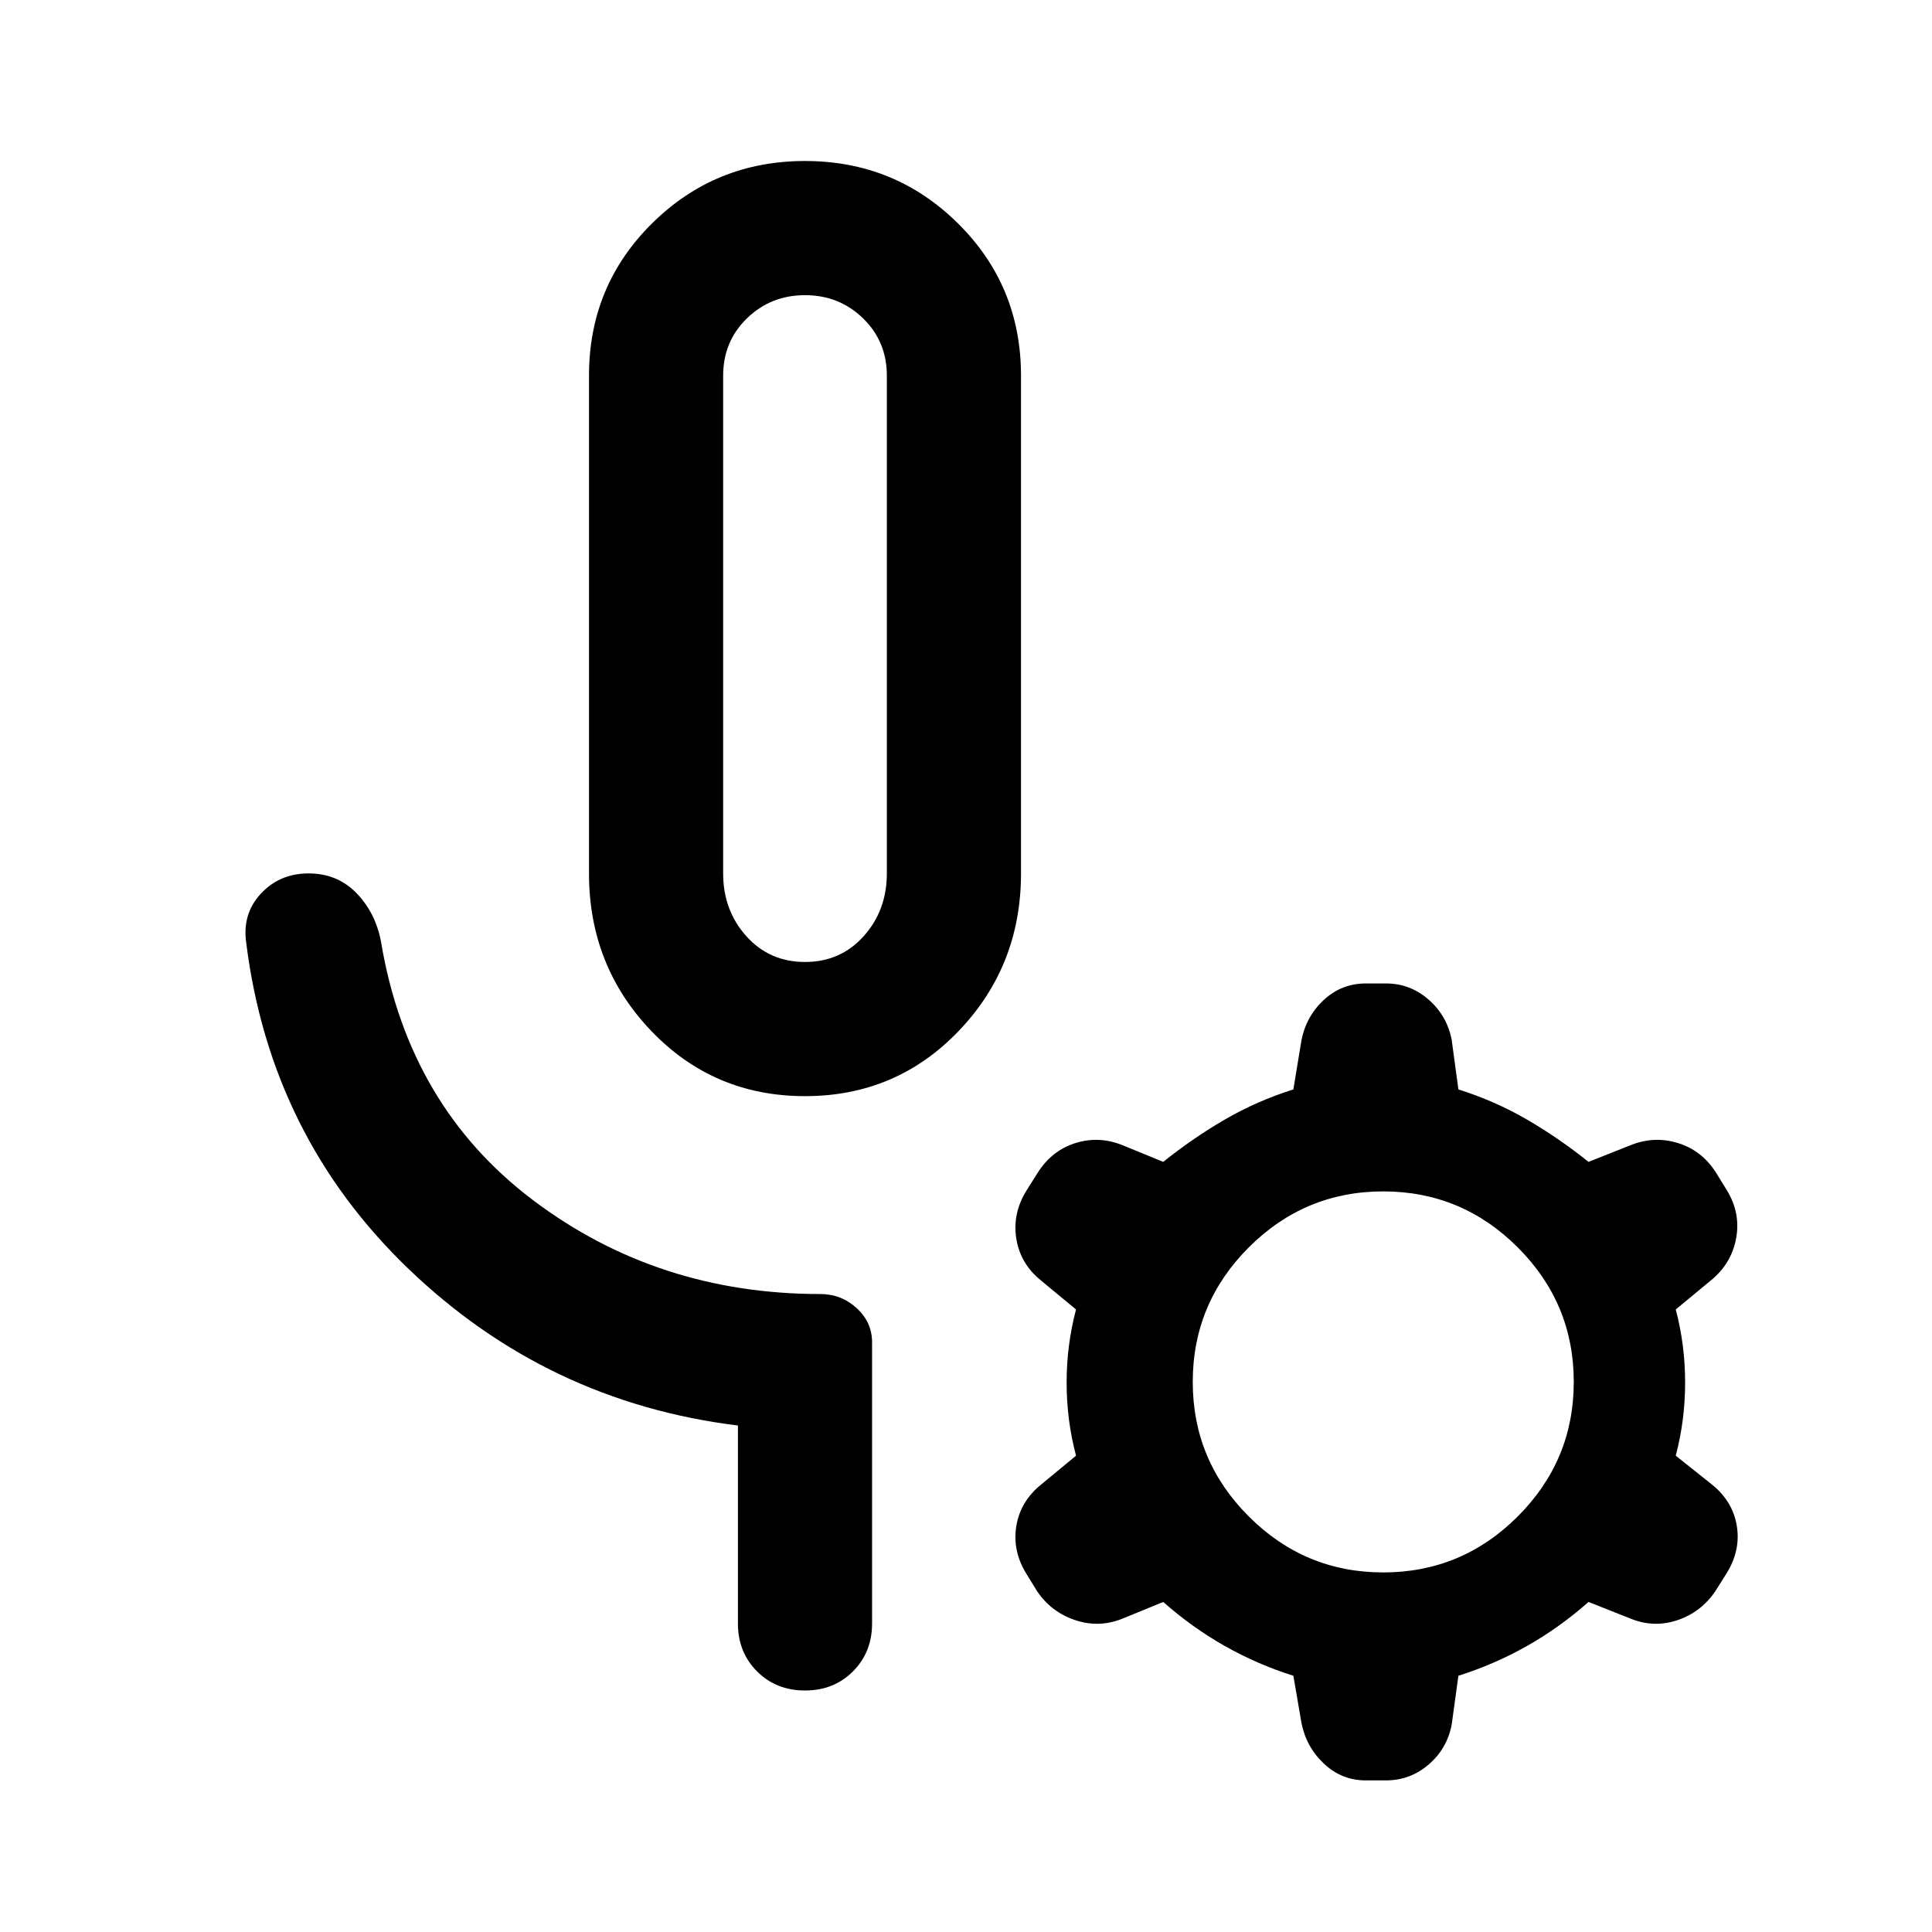 <svg xmlns="http://www.w3.org/2000/svg" height="40" viewBox="0 -960 960 960" width="40"><path d="M400-415.33q-45.33 0-76.33-32.34-31-32.33-31-78.33v-247.33Q292.67-818 324-849t76-31q44.67 0 76 31t31.33 75.67V-526q0 46-31 78.33-31 32.34-76.33 32.34Zm0-66.67q17.67 0 29.17-12.83 11.5-12.84 11.5-31.17v-247.33q0-17-11.84-28.5-11.83-11.5-28.83-11.5t-28.83 11.5q-11.84 11.5-11.84 28.5V-526q0 18.33 11.5 31.17Q382.33-482 400-482Zm0-166Zm-33.33 494.67v-98.34q-94.67-11.66-163.5-77.66-68.84-66-80.84-162.34-2-14.33 7.34-24.33 9.33-10 23.66-10 14.34 0 23.84 9.83 9.5 9.84 12.16 24.17 13.67 81.67 75.5 128.33Q326.67-317 407.67-317q10.33 0 18 7 7.66 7 7.66 17v139.67q0 14.33-9.5 23.83-9.5 9.5-23.83 9.5-14.33 0-23.83-9.5-9.5-9.5-9.5-23.83ZM578-164l-20.33 8.33Q546-151 534.17-155q-11.84-4-18.84-14.33L510-178q-7-11.33-5-23.67 2-12.33 12.33-20.66l17.34-14.34Q530-254.33 530-273q0-18.67 4.67-36.33l-17.34-14.34Q507-332 505-344.5q-2-12.5 5-23.83l5.67-9q7-11 18.66-14.67 11.67-3.67 23.34 1l20.33 8.33q15-12 30.83-21.16 15.84-9.17 33.84-14.84l4-24.33q2.33-12 11.16-20.17 8.84-8.16 20.84-8.16h10q12 0 21.16 8 9.17 8 11.5 20l3.34 24.66q18 5.67 33.83 14.84 15.83 9.16 30.83 21.16l21-8.33q11.67-4.67 23.5-1 11.84 3.67 18.84 14.67l5.33 8.66q7 11.34 4.67 24-2.34 12.67-12.67 21l-17.33 14.34q4.66 17.66 4.66 36.33 0 18.67-4.66 36.33l18 14.34Q861-214 863-201.83q2 12.16-5 23.5l-5.67 9q-7 10.33-18.66 14.33-11.67 4-23.34-.67l-21-8.33q-14.33 12.67-30.5 21.83-16.16 9.17-34.16 14.84L721.33-103q-2.33 12-11.5 19.83-9.16 7.84-21.16 7.84h-10q-12 0-20.84-8.34Q649-92 646.67-104l-4-23.33q-18-5.67-34.17-14.84-16.17-9.16-30.5-21.83Zm109.33-14.67q39 0 66.84-27.83Q782-234.33 782-273.33t-27.83-66.84Q726.33-368 687.33-368t-66.83 27.83q-27.83 27.84-27.83 66.84t27.83 66.83q27.83 27.83 66.83 27.83Z"/></svg>